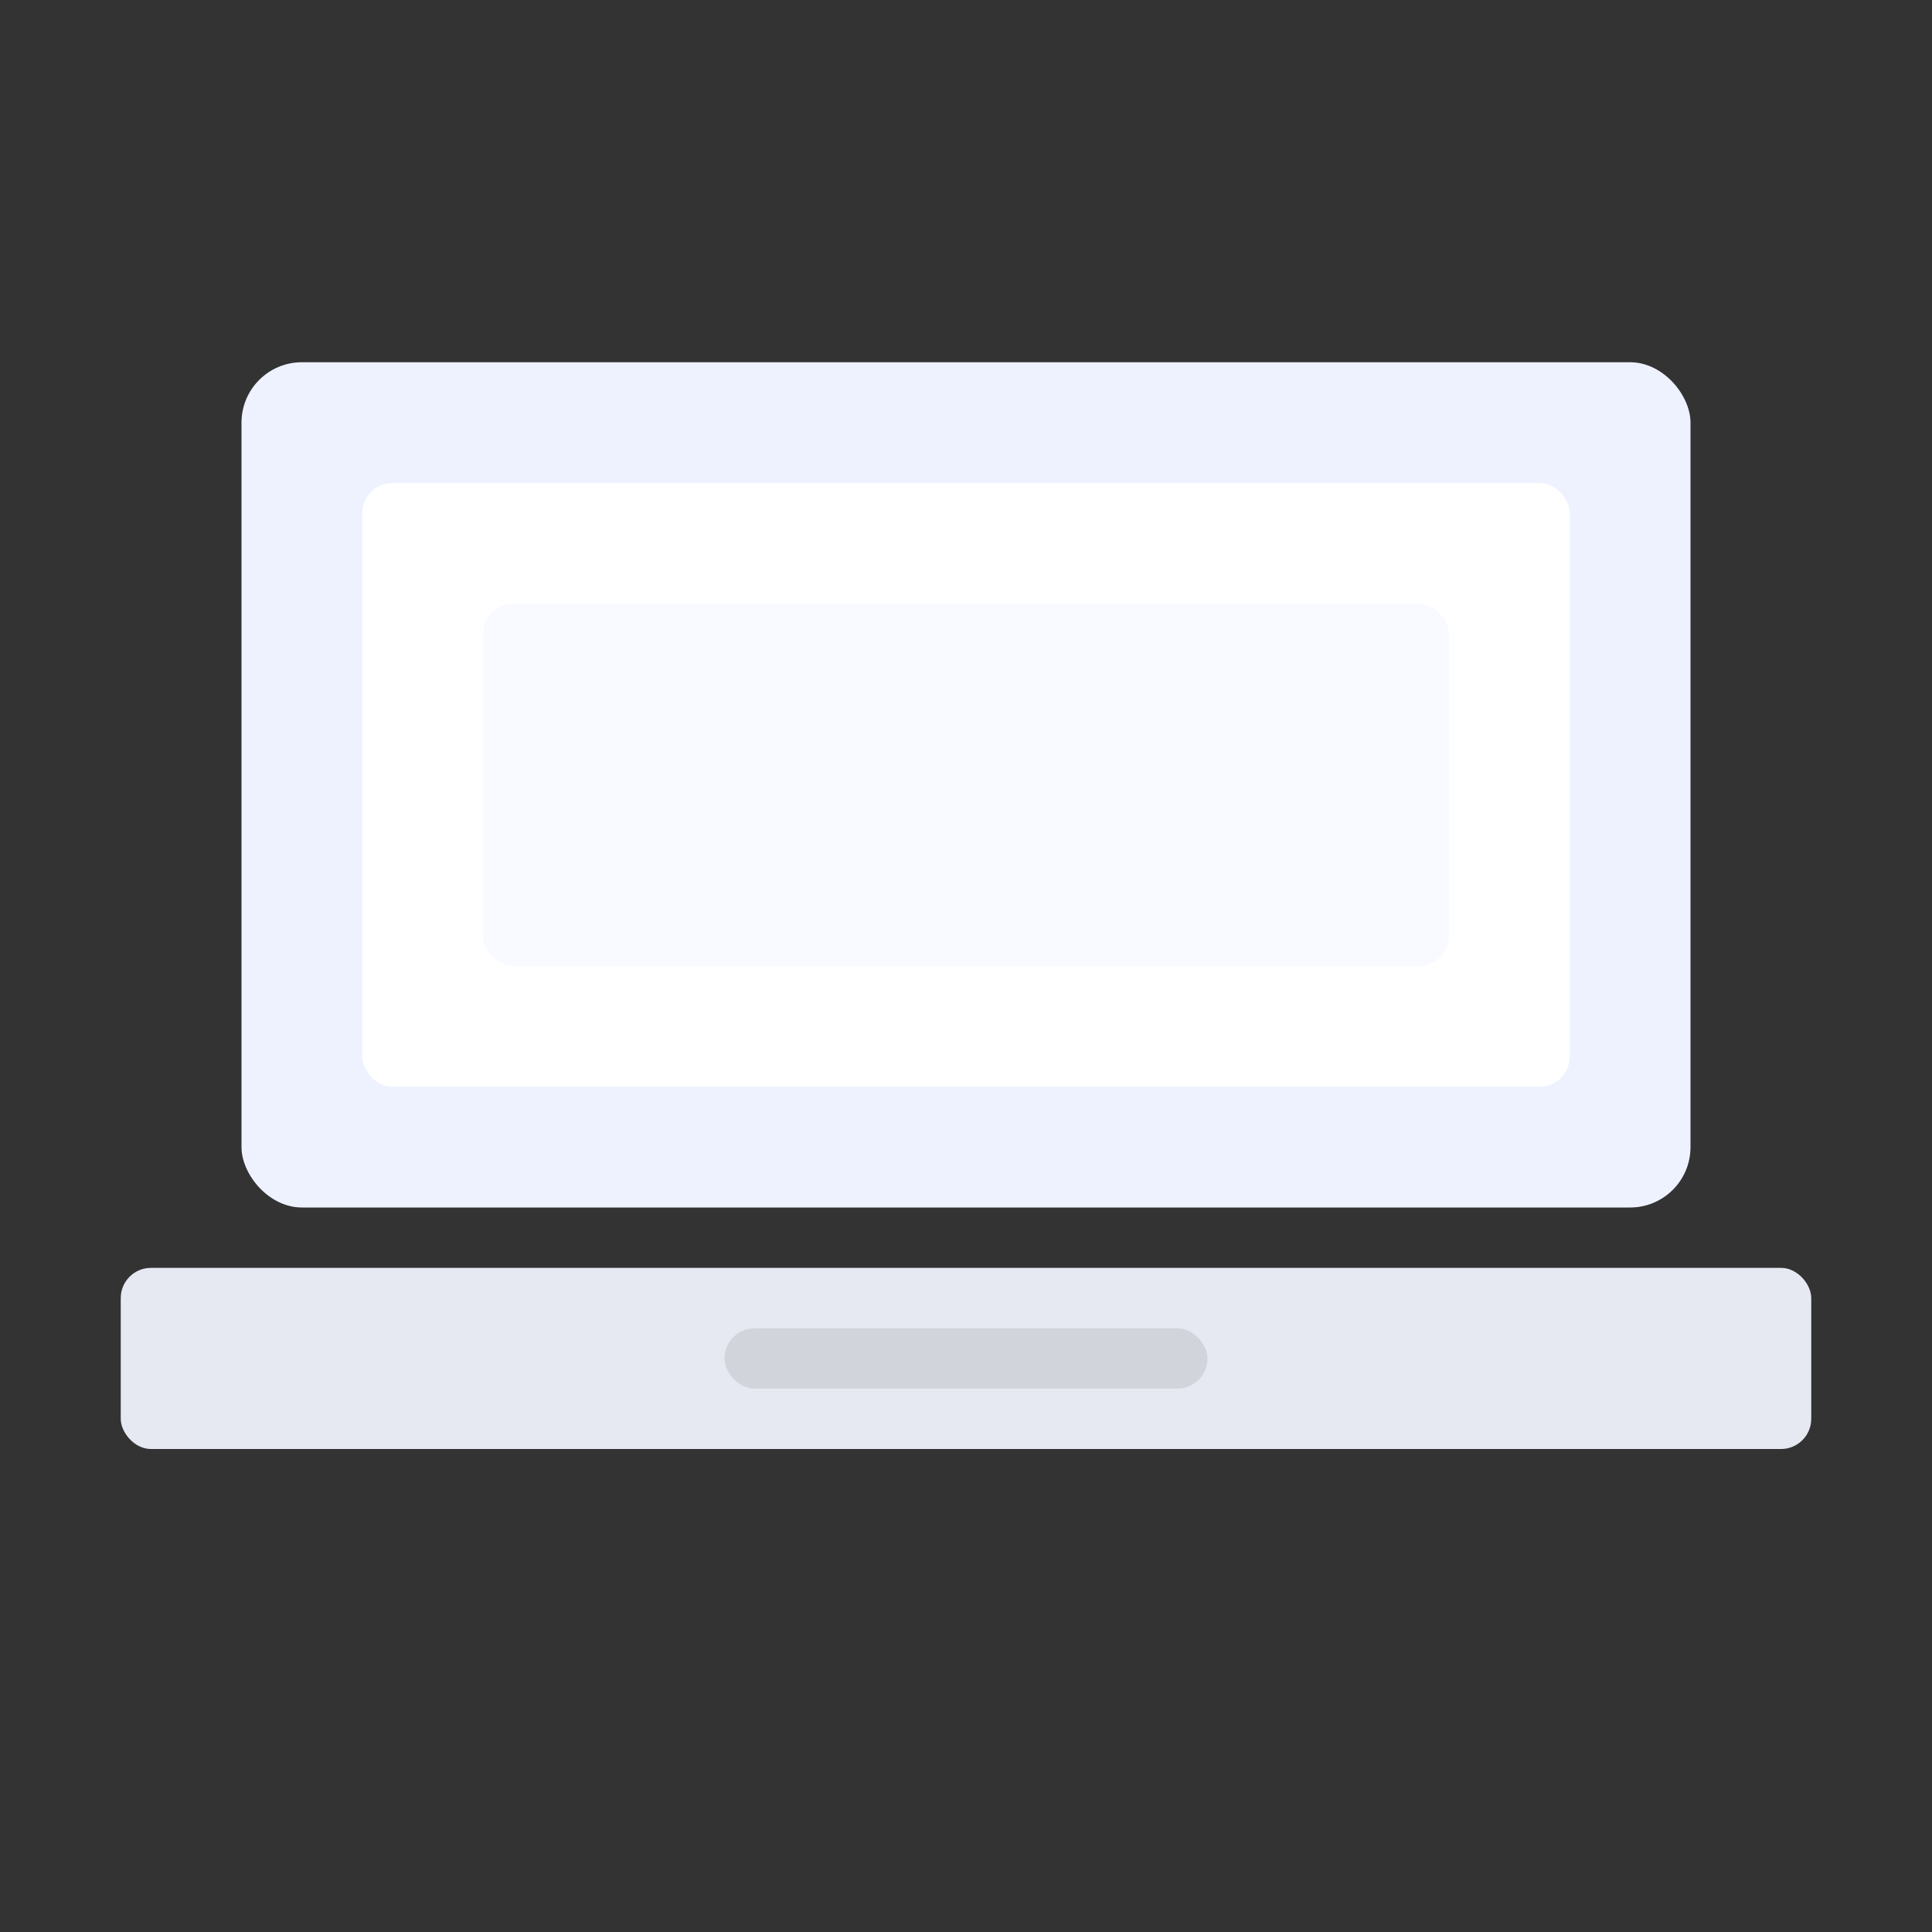 <svg xmlns="http://www.w3.org/2000/svg" viewBox="0 0 64 64" width="200" height="200" role="img" aria-label="Laptop">
  <rect x="0" y="0" width="64" height="64" fill="#333333" stroke="none"/>
  <title>Laptop</title>
  <rect x="8" y="12" width="48" height="28" rx="2" fill="#EEF2FF"/>
  <rect x="12" y="16" width="40" height="20" rx="1" fill="#FFFFFF"/>
  <rect x="16" y="20" width="32" height="12" rx="1" fill="#F8FAFF"/>
  <rect x="4" y="42" width="56" height="6" rx="1" fill="#E6E9F2"/>
  <rect x="24" y="44" width="16" height="2" rx="1" fill="#D1D5DB"/>
</svg>
